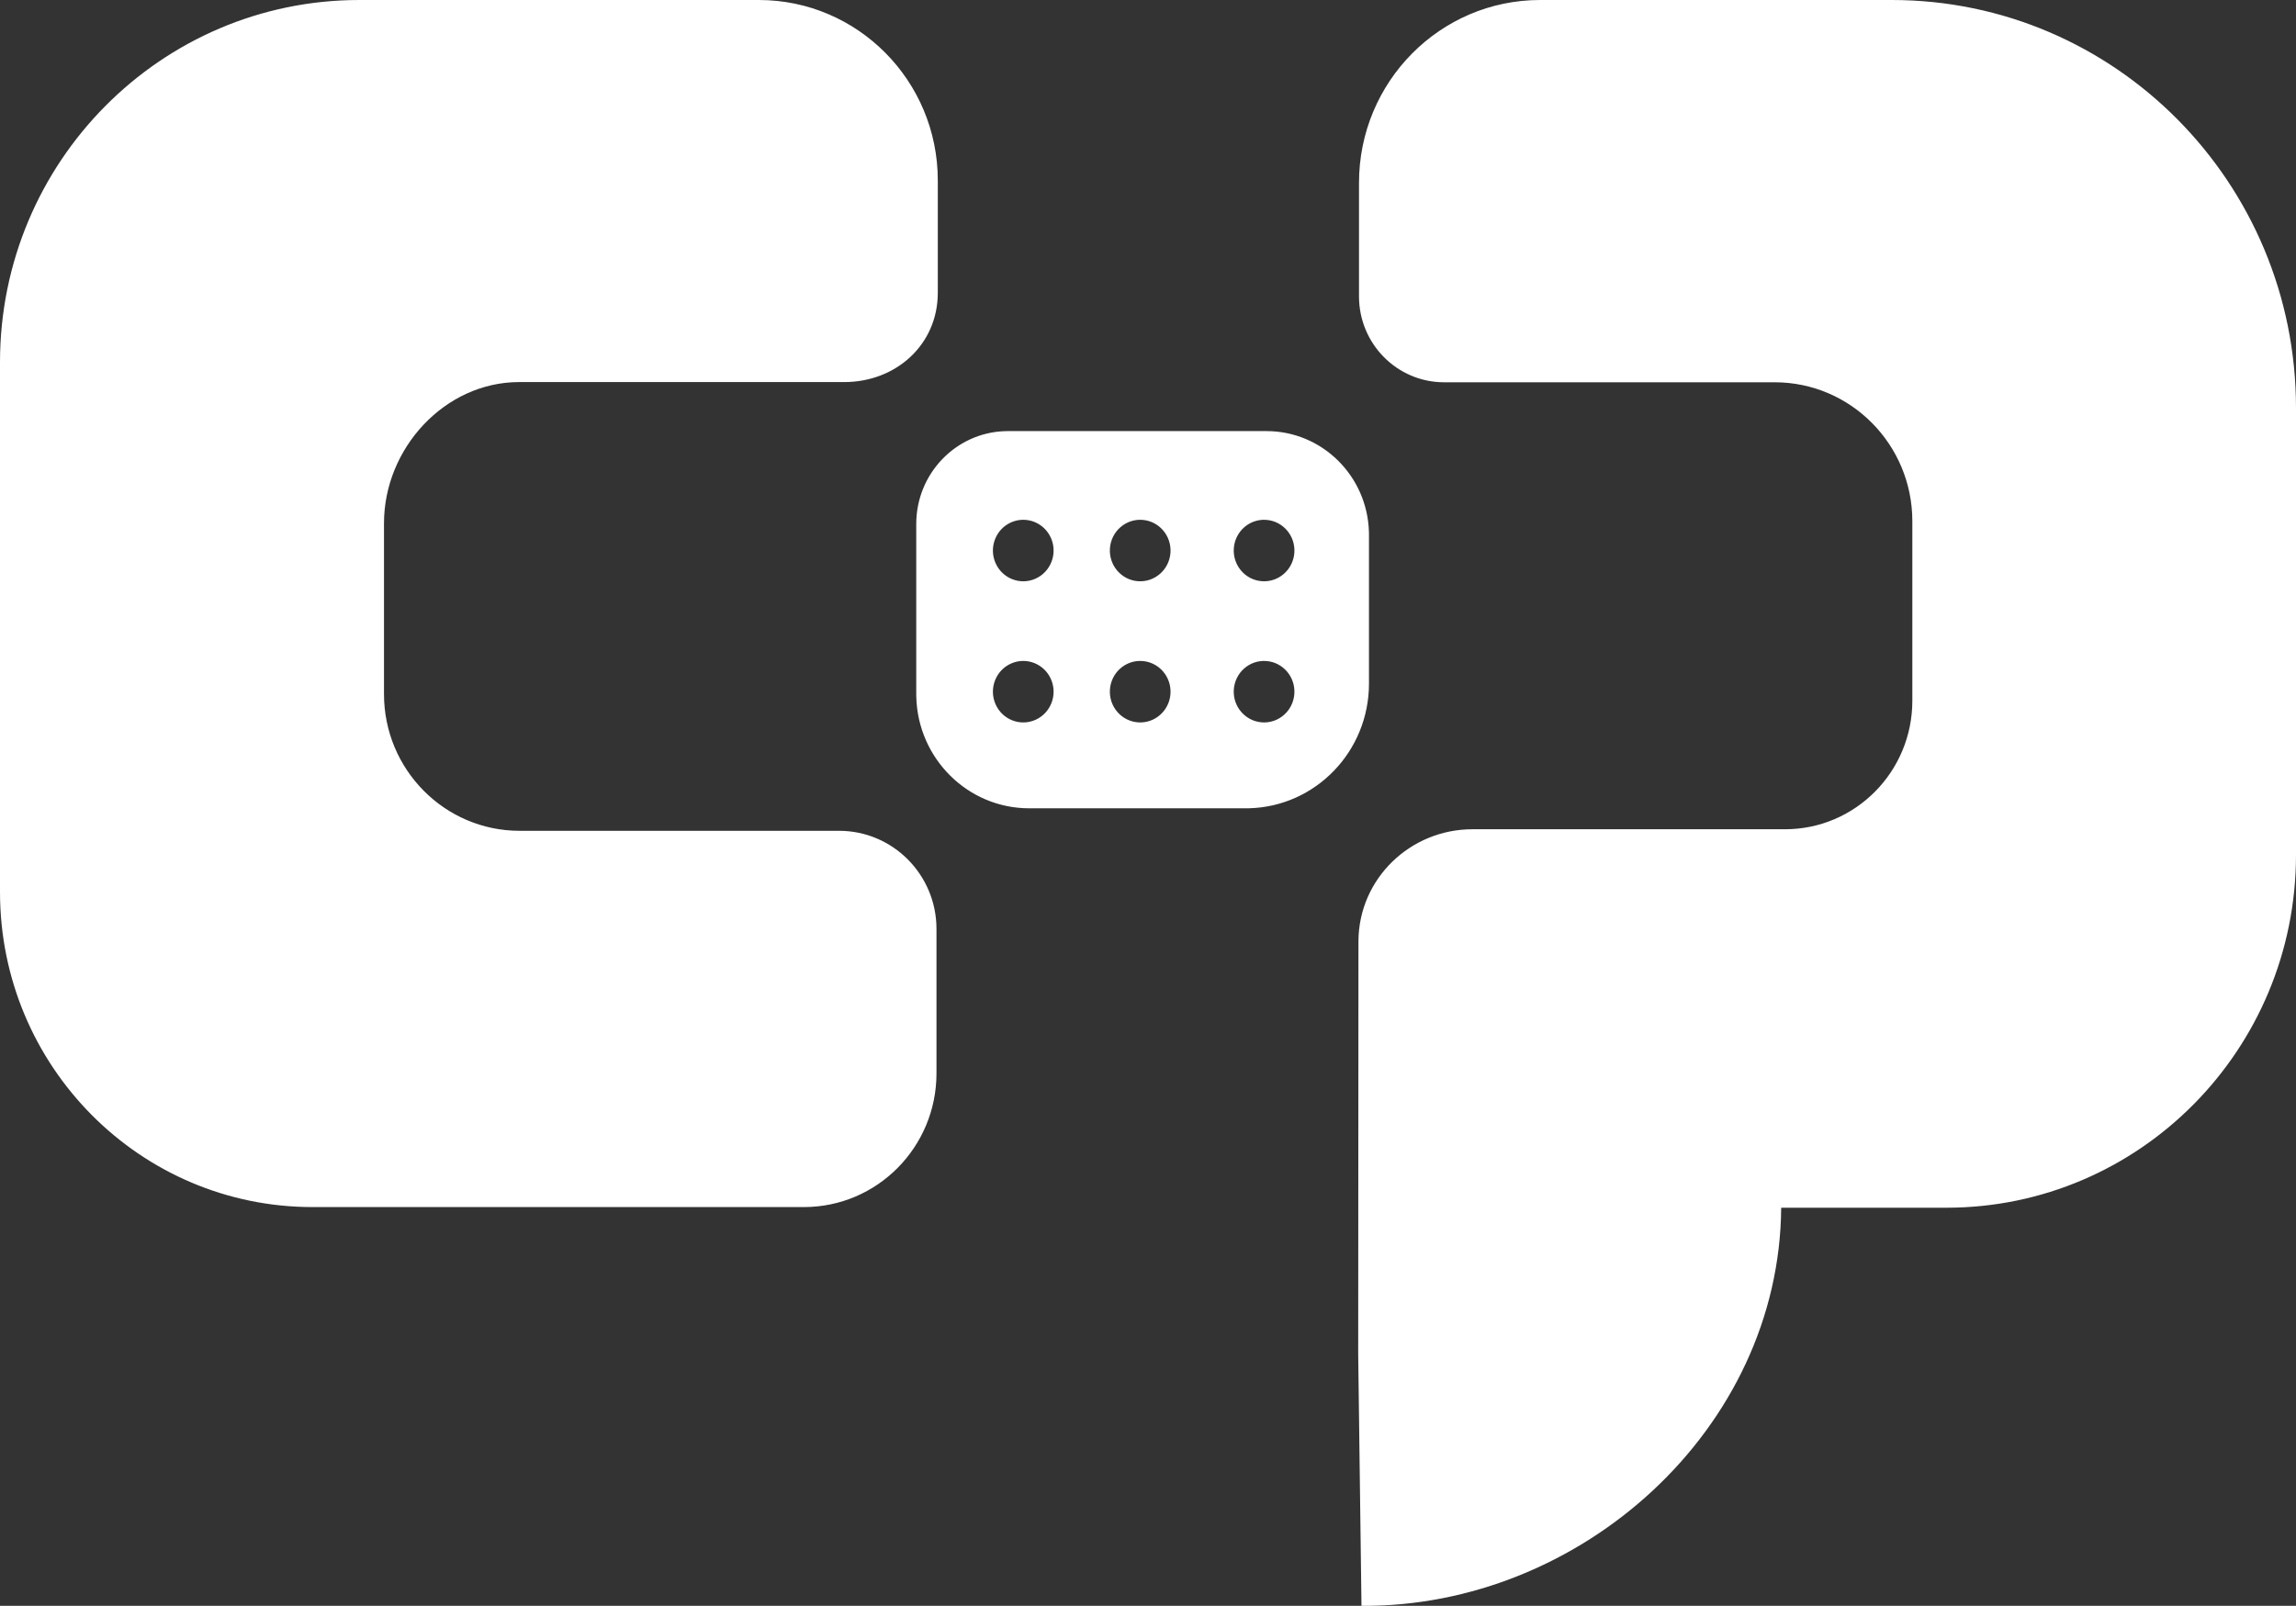 <?xml version="1.0" encoding="UTF-8"?>
<svg width="213px" height="149px" viewBox="0 0 213 149" version="1.1" xmlns="http://www.w3.org/2000/svg" xmlns:xlink="http://www.w3.org/1999/xlink">
    <rect x="0" y="0" width="213" height="149" fill="#333333" stroke="none"/>
    <title>logo-icon-white</title>
    <g id="Page-1" stroke="none" stroke-width="1" fill="none" fill-rule="evenodd">
        <g id="logo-icon-white" fill="#FFFFFF">
            <path d="M175.499,0 C196.21,0 213,16.949 213,37.856 L213,79.318 C213,97.401 198.478,112.06 180.565,112.06 L165.241,112.06 C165.089,132.604 146.656,149.137 126.305,149 L126,125.637 L126.023,87.303 C126.067,81.505 130.85,76.944 136.593,76.944 L165.594,76.944 C172.119,76.944 177.408,71.605 177.408,65.018 L177.408,48.364 C177.408,41.243 171.689,35.47 164.635,35.47 L133.97,35.47 C129.61,35.47 126.075,31.902 126.075,27.5 L126.075,16.963 C126.075,7.595 133.598,0 142.879,0 L175.499,0 Z M70.392,0 C79.564,0 87,7.496 87,16.742 L87,27.159 C87,31.992 83.113,35.451 78.319,35.451 L48.165,35.451 C41.267,35.451 35.623,41.599 35.623,48.554 L35.623,64.399 C35.623,71.407 41.259,77.088 48.21,77.088 L77.841,77.088 C82.831,77.088 86.877,81.166 86.877,86.197 L86.877,99.595 C86.877,106.446 81.368,112 74.572,112 L28.998,112 C12.983,112 0,98.912 0,82.768 L0,33.609 C0,15.048 14.927,0 33.34,0 L70.392,0 Z M117.494,40 C122.654,40 126.853,44.166 126.996,49.36 L127,49.634 L127,63.429 C127,69.721 122.045,74.84 115.874,74.996 L115.584,75 L95.483,75 C89.788,75 85.154,70.397 85.004,64.662 L85,64.374 L85,48.622 C85,43.947 88.671,40.141 93.251,40.004 L93.506,40 L117.494,40 Z M114.461,63.972 C114.348,65.543 115.514,66.91 117.065,67.025 C118.615,67.139 119.964,65.958 120.077,64.386 C120.189,62.814 119.024,61.447 117.473,61.333 C115.922,61.219 114.574,62.4 114.461,63.972 Z M102.969,63.972 C102.856,65.543 104.021,66.91 105.572,67.025 C107.123,67.139 108.471,65.958 108.584,64.386 C108.697,62.814 107.531,61.447 105.981,61.333 C104.43,61.219 103.081,62.4 102.969,63.972 Z M93.799,61.565 C92.375,62.196 91.725,63.879 92.348,65.322 C92.971,66.766 94.631,67.425 96.056,66.793 C97.48,66.161 98.129,64.479 97.506,63.035 C96.883,61.592 95.223,60.933 93.799,61.565 Z M93.799,48.468 C92.375,49.1 91.725,50.782 92.348,52.226 C92.971,53.67 94.631,54.328 96.056,53.697 C97.48,53.065 98.129,51.383 97.506,49.939 C96.883,48.495 95.223,47.837 93.799,48.468 Z M114.461,50.876 C114.348,52.447 115.514,53.814 117.065,53.928 C118.615,54.043 119.964,52.862 120.077,51.29 C120.189,49.718 119.024,48.351 117.473,48.237 C115.922,48.122 114.574,49.304 114.461,50.876 Z M102.969,50.876 C102.856,52.447 104.021,53.814 105.572,53.928 C107.123,54.043 108.471,52.862 108.584,51.29 C108.697,49.718 107.531,48.351 105.981,48.237 C104.43,48.122 103.081,49.304 102.969,50.876 Z"></path>
        </g>
    </g>
</svg>